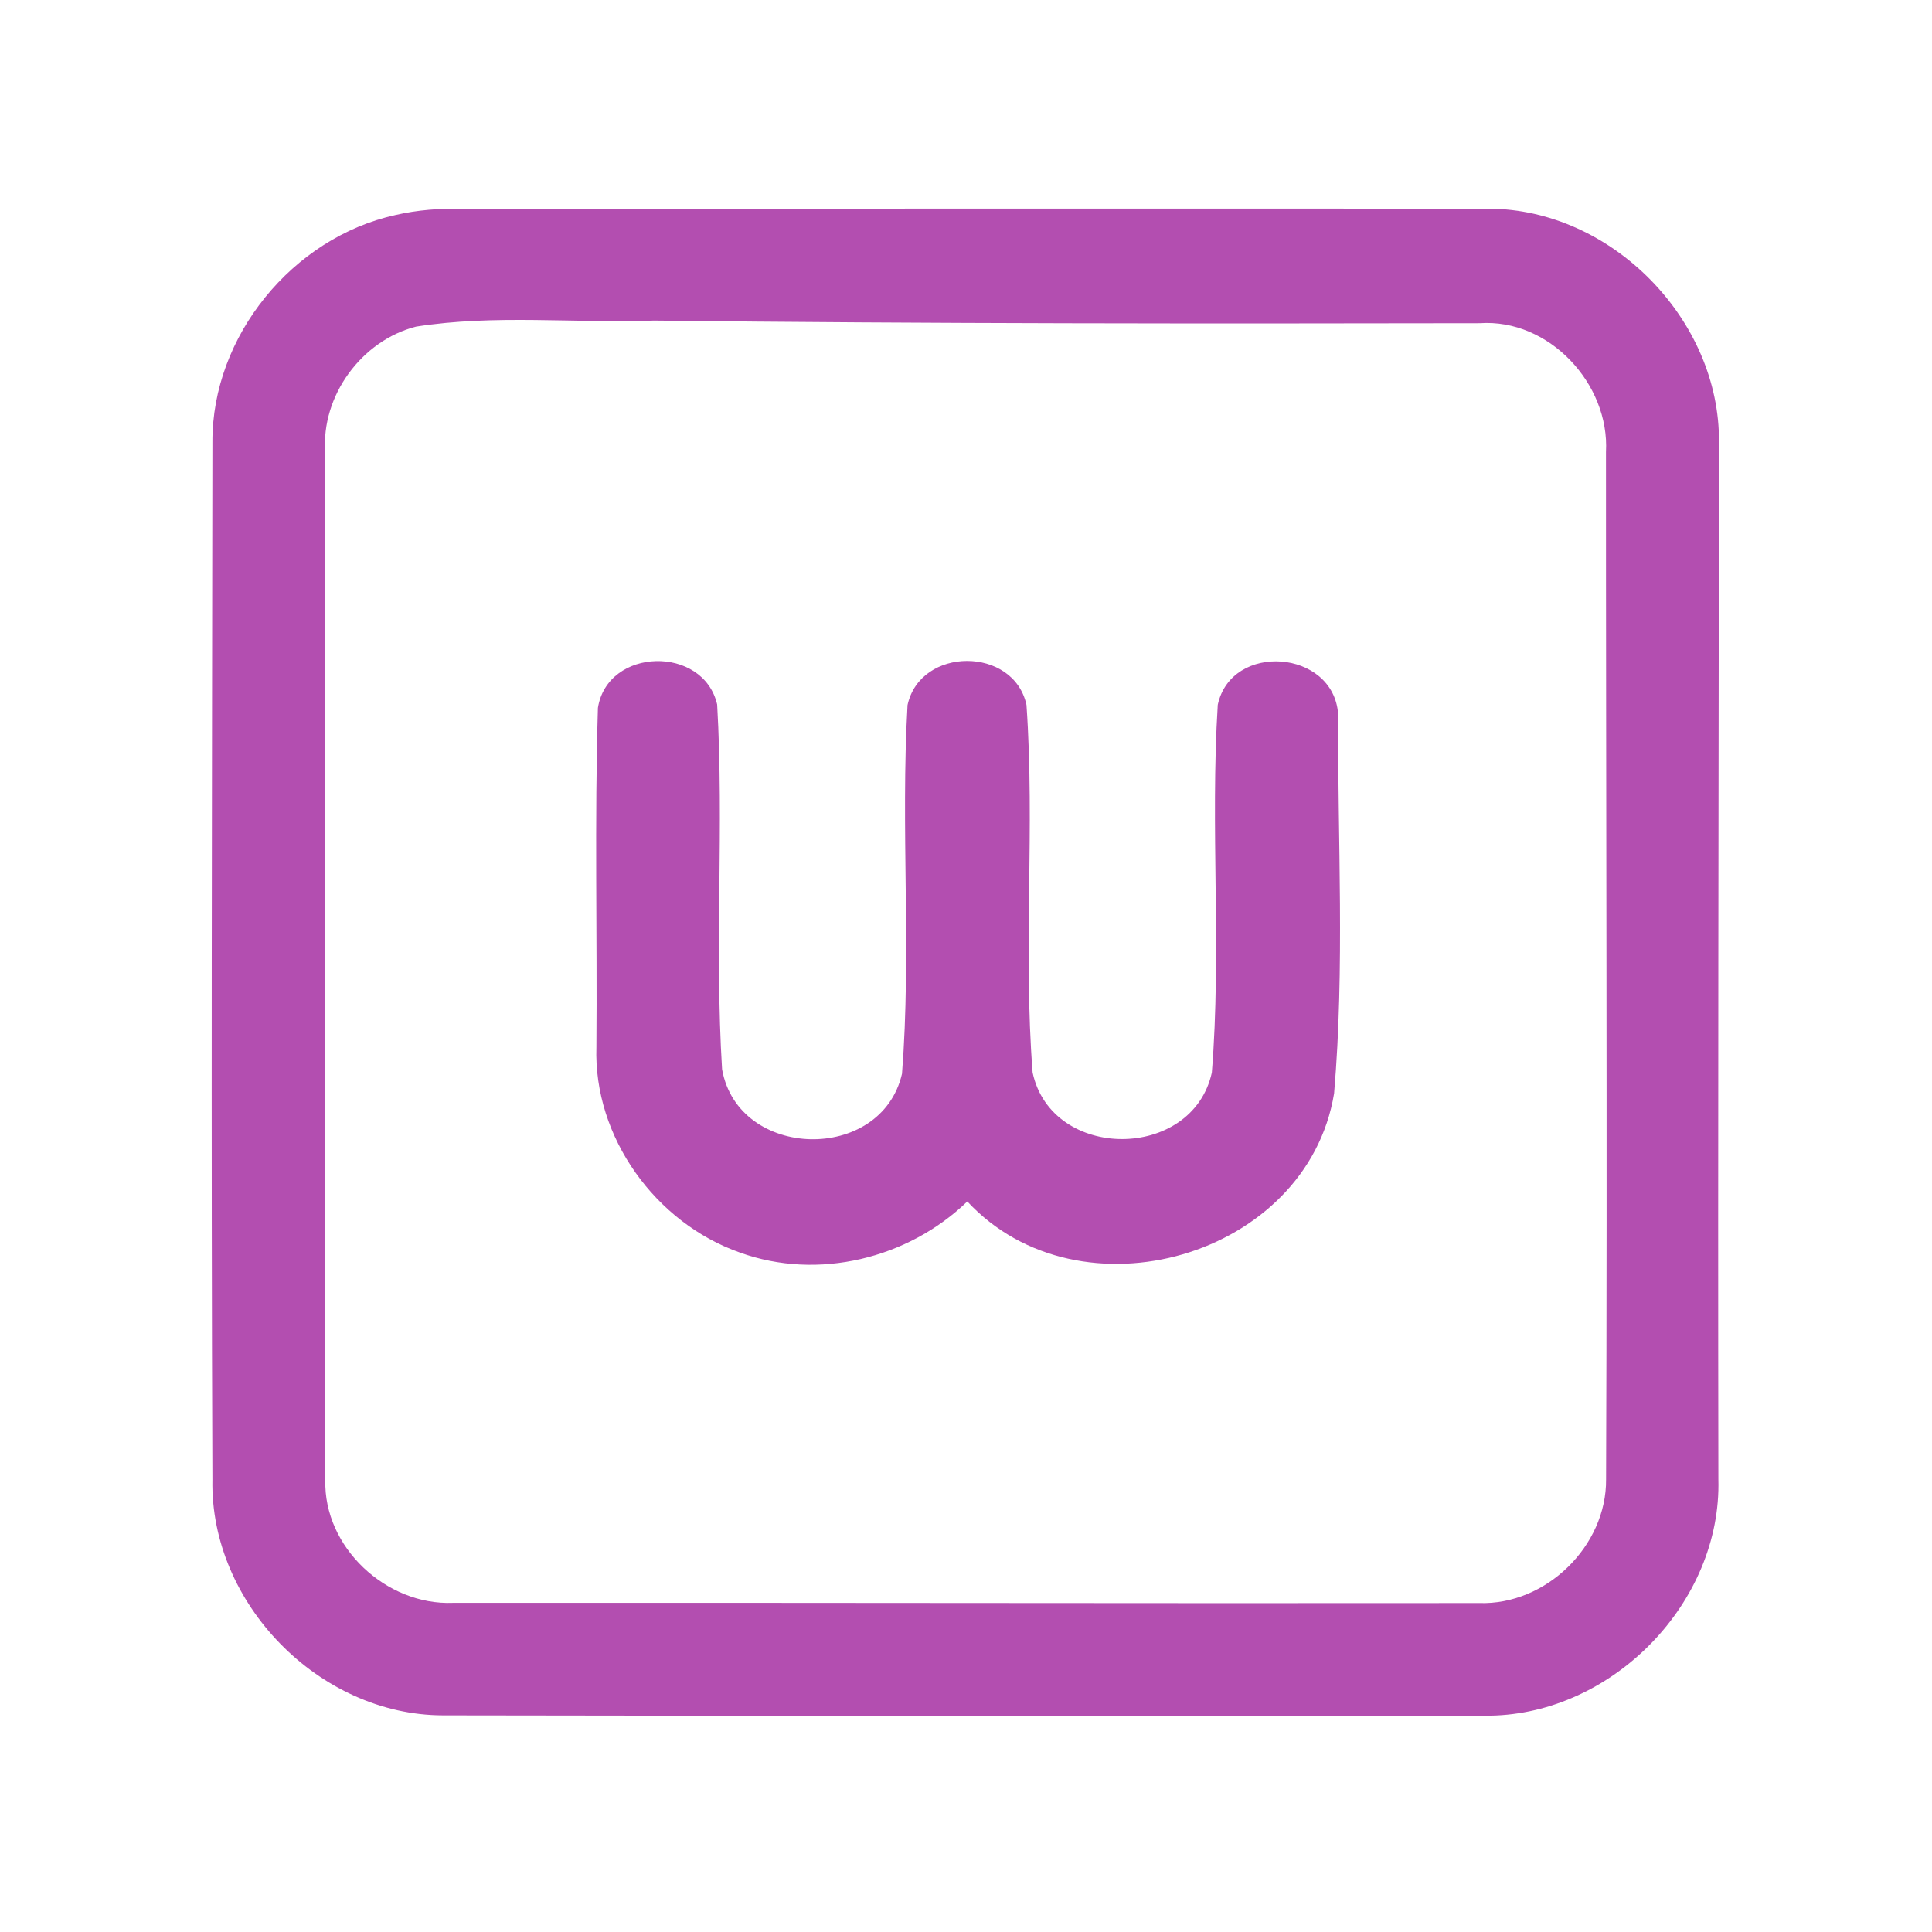 <?xml version="1.0" encoding="UTF-8" ?>
<!DOCTYPE svg PUBLIC "-//W3C//DTD SVG 1.1//EN" "http://www.w3.org/Graphics/SVG/1.1/DTD/svg11.dtd">
<svg width="192pt" height="192pt" viewBox="0 0 192 192" version="1.1" xmlns="http://www.w3.org/2000/svg">
<g id="#b34eb0ff">
<path fill="#b34eb0" opacity="1.00" d=" M 39.30 21.37 C 41.49 20.86 43.75 20.70 46.01 20.74 C 80.00 20.75 113.99 20.71 147.97 20.74 C 160.17 20.79 170.94 31.78 170.83 43.95 C 170.80 78.30 170.71 112.64 170.77 146.99 C 171.11 159.25 160.28 170.32 148.07 170.50 C 113.38 170.53 78.70 170.53 44.02 170.47 C 31.73 170.45 20.86 159.34 21.11 147.05 C 20.97 112.68 21.07 78.31 21.11 43.94 C 21.06 33.42 29.06 23.63 39.30 21.37 M 41.35 32.46 C 35.93 33.84 31.90 39.35 32.32 44.95 C 32.32 78.99 32.32 113.03 32.33 147.06 C 32.14 153.77 38.40 159.56 45.02 159.29 C 79.01 159.26 113.01 159.35 147.00 159.31 C 153.63 159.53 159.67 153.65 159.61 147.01 C 159.74 112.99 159.59 78.96 159.60 44.93 C 159.98 38.15 153.94 31.64 147.04 32.12 C 119.69 32.17 92.34 32.17 65.00 31.86 C 57.12 32.14 49.16 31.23 41.35 32.46 Z" />
<path fill="#b34eb0" opacity="1.00" d=" M 59.42 70.35 C 60.38 64.31 69.90 64.10 71.27 70.01 C 71.96 82.06 71.01 94.22 71.76 106.27 C 73.37 115.29 87.58 115.62 89.64 106.71 C 90.59 94.57 89.49 82.24 90.19 70.07 C 91.46 64.23 100.74 64.22 102.01 70.05 C 102.86 82.19 101.67 94.47 102.62 106.59 C 104.52 115.41 118.48 115.39 120.43 106.60 C 121.41 94.48 120.26 82.19 121.02 70.04 C 122.38 63.78 132.50 64.54 132.98 70.94 C 132.93 83.50 133.65 96.16 132.58 108.67 C 129.89 124.95 107.31 131.43 96.13 119.40 C 90.25 125.08 81.29 127.28 73.54 124.48 C 65.15 121.54 58.97 113.01 59.27 104.04 C 59.36 92.82 59.08 81.57 59.42 70.35 Z" />
</g>
</svg>
